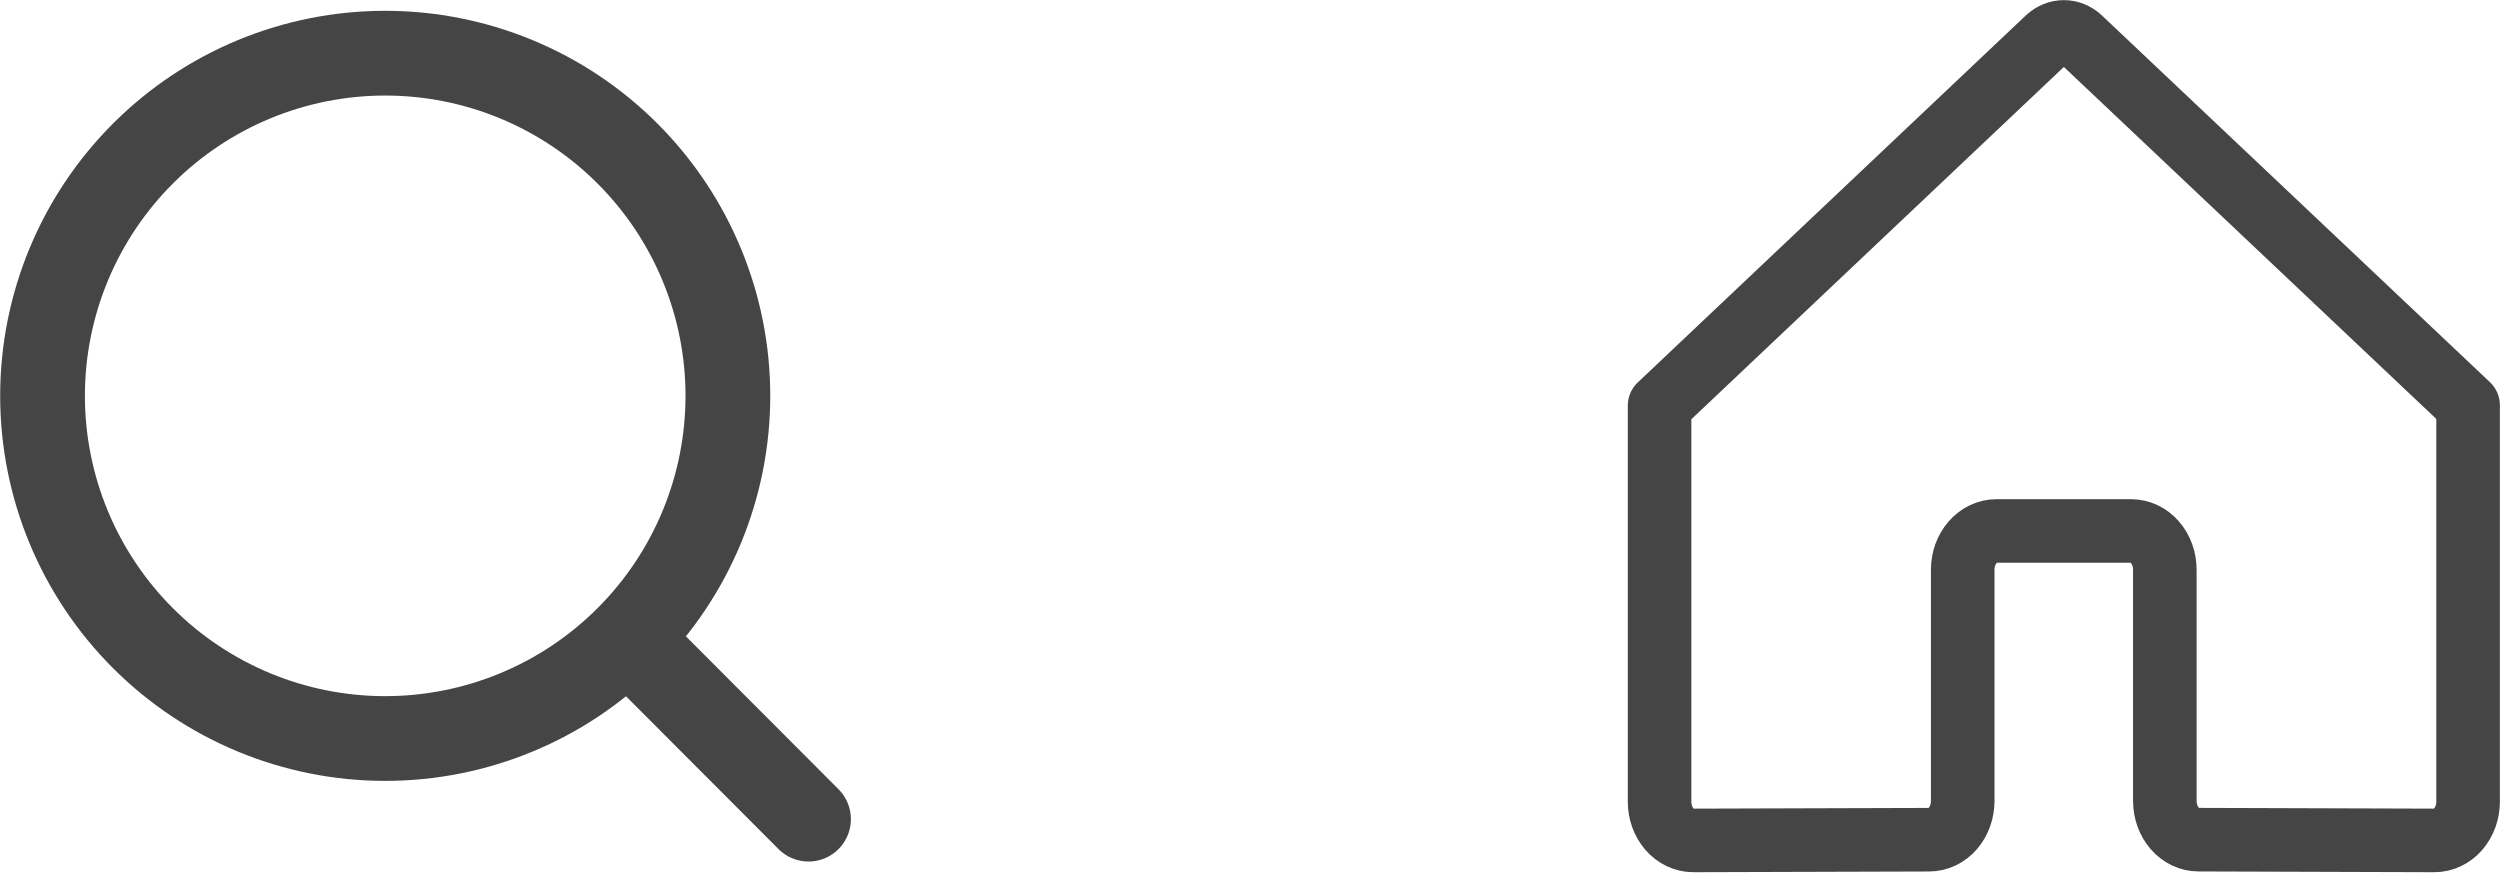 <svg width="59" height="21" viewBox="0 0 59 21" fill="none" xmlns="http://www.w3.org/2000/svg">
<path d="M19.081 19.332L14.813 15.056L19.081 19.332ZM17.178 9.342C17.178 11.487 16.326 13.544 14.809 15.06C13.293 16.577 11.236 17.429 9.091 17.429C6.946 17.429 4.889 16.577 3.373 15.06C1.856 13.544 1.004 11.487 1.004 9.342C1.004 7.197 1.856 5.141 3.373 3.624C4.889 2.107 6.946 1.255 9.091 1.255C11.236 1.255 13.293 2.107 14.809 3.624C16.326 5.141 17.178 7.197 17.178 9.342V9.342Z" stroke="#454545" stroke-width="2" stroke-linecap="round" stroke-linejoin="round"/>
<path d="M48.327 0.907L39.166 9.571V18.921C39.166 19.163 39.25 19.395 39.399 19.567C39.548 19.738 39.75 19.834 39.961 19.834L45.529 19.817C45.739 19.816 45.941 19.72 46.089 19.549C46.237 19.378 46.32 19.146 46.32 18.905V13.444C46.32 13.202 46.404 12.97 46.553 12.799C46.702 12.627 46.904 12.531 47.115 12.531H50.295C50.506 12.531 50.709 12.627 50.858 12.799C51.007 12.97 51.09 13.202 51.09 13.444V18.901C51.09 19.021 51.111 19.14 51.15 19.251C51.19 19.362 51.249 19.463 51.322 19.548C51.396 19.633 51.484 19.701 51.581 19.747C51.677 19.793 51.781 19.816 51.886 19.816L57.452 19.834C57.663 19.834 57.865 19.738 58.014 19.567C58.163 19.395 58.247 19.163 58.247 18.921V9.564L49.087 0.907C48.98 0.808 48.846 0.753 48.707 0.753C48.569 0.753 48.435 0.808 48.327 0.907Z" stroke="#454545" stroke-width="1.5" stroke-linejoin="round"/>
</svg>
